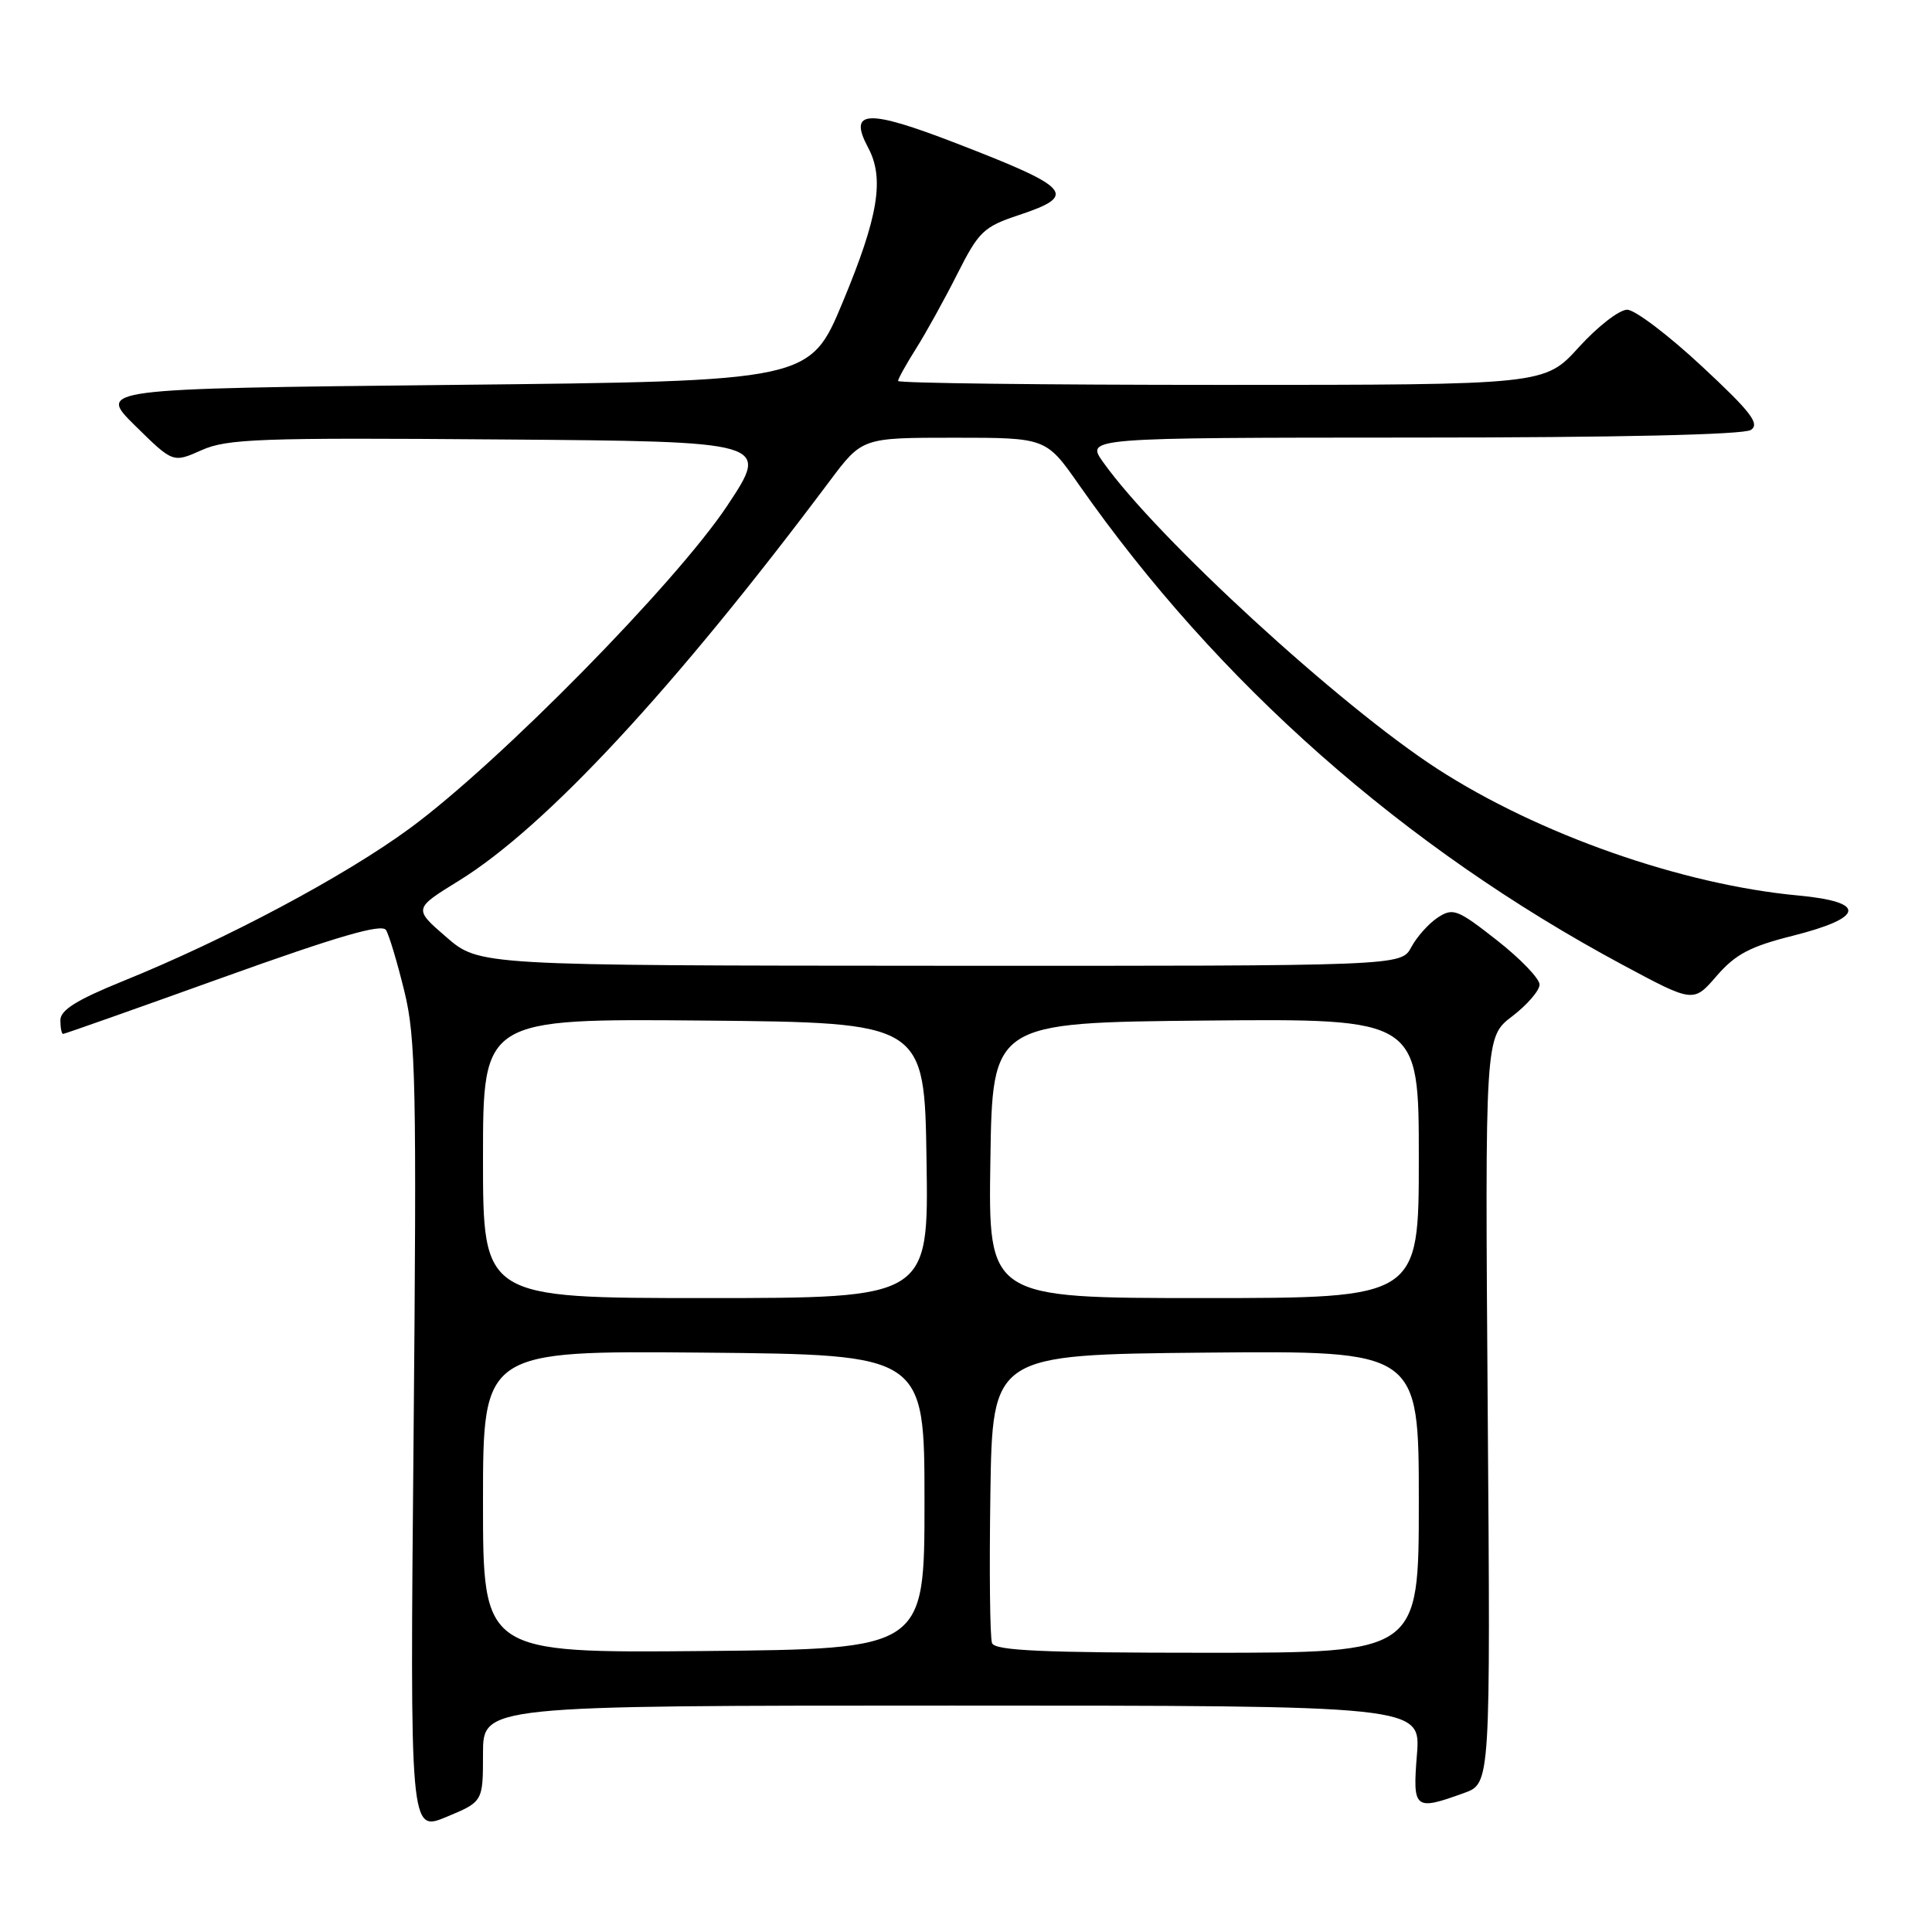 <?xml version="1.0" encoding="UTF-8" standalone="no"?>
<!DOCTYPE svg PUBLIC "-//W3C//DTD SVG 1.1//EN" "http://www.w3.org/Graphics/SVG/1.1/DTD/svg11.dtd" >
<svg xmlns="http://www.w3.org/2000/svg" xmlns:xlink="http://www.w3.org/1999/xlink" version="1.1" viewBox="0 0 256 256">
 <g >
 <path fill="currentColor"
d=" M 64.00 232.37 C 64.00 226.00 64.00 226.00 126.14 226.00 C 188.27 226.00 188.27 226.00 187.75 232.50 C 187.17 239.76 187.42 239.96 194.00 237.58 C 197.50 236.32 197.50 236.32 197.13 186.87 C 196.77 137.41 196.77 137.41 200.38 134.66 C 202.37 133.14 204.00 131.25 204.00 130.46 C 204.00 129.67 201.46 127.03 198.35 124.59 C 193.11 120.48 192.53 120.26 190.51 121.58 C 189.31 122.37 187.73 124.14 187.00 125.51 C 185.66 128.00 185.66 128.00 124.58 127.97 C 63.50 127.94 63.50 127.94 59.15 124.18 C 54.79 120.41 54.79 120.41 60.79 116.71 C 72.30 109.61 89.34 91.25 109.93 63.75 C 114.24 58.00 114.24 58.00 126.42 58.00 C 138.61 58.00 138.61 58.00 142.98 64.25 C 161.37 90.52 186.05 112.31 215.03 127.86 C 224.39 132.88 224.39 132.88 227.47 129.31 C 229.96 126.44 231.91 125.41 237.53 124.00 C 247.09 121.59 247.39 119.51 238.29 118.66 C 222.88 117.23 203.85 110.55 190.42 101.85 C 177.50 93.48 153.31 71.28 146.18 61.25 C 143.86 58.00 143.86 58.00 187.18 57.98 C 214.34 57.98 231.06 57.60 232.00 56.97 C 233.22 56.16 232.01 54.58 225.50 48.53 C 221.10 44.43 216.66 41.06 215.62 41.04 C 214.59 41.02 211.71 43.25 209.21 46.00 C 204.68 51.00 204.68 51.00 161.84 51.00 C 138.28 51.00 119.00 50.77 119.00 50.48 C 119.00 50.19 120.07 48.27 121.38 46.19 C 122.69 44.12 125.15 39.67 126.85 36.30 C 129.69 30.67 130.34 30.05 134.97 28.51 C 142.88 25.88 142.02 24.90 126.64 18.96 C 114.89 14.42 112.35 14.55 115.03 19.56 C 117.22 23.64 116.39 28.69 111.68 40.00 C 107.31 50.50 107.31 50.50 60.12 51.00 C 12.92 51.50 12.92 51.50 17.92 56.42 C 22.92 61.34 22.92 61.34 26.71 59.65 C 30.08 58.14 34.42 57.98 66.26 58.23 C 102.01 58.50 102.01 58.50 96.37 67.00 C 89.56 77.25 66.18 101.02 54.34 109.73 C 45.71 116.08 29.95 124.48 16.25 130.02 C 10.17 132.49 8.00 133.84 8.00 135.18 C 8.00 136.18 8.16 137.00 8.36 137.00 C 8.56 137.00 18.10 133.63 29.56 129.51 C 44.77 124.05 50.60 122.35 51.15 123.24 C 51.56 123.90 52.65 127.55 53.58 131.35 C 55.10 137.52 55.22 143.77 54.80 190.50 C 54.32 242.76 54.32 242.76 59.16 240.75 C 64.00 238.73 64.00 238.73 64.00 232.37 Z  M 64.00 199.00 C 64.00 178.97 64.00 178.97 93.25 179.23 C 122.50 179.50 122.50 179.50 122.50 199.00 C 122.50 218.50 122.50 218.50 93.25 218.77 C 64.00 219.03 64.00 219.03 64.00 199.00 Z  M 131.45 217.72 C 131.17 217.01 131.08 208.13 131.23 197.97 C 131.50 179.50 131.50 179.50 159.75 179.23 C 188.00 178.97 188.00 178.97 188.00 198.98 C 188.00 219.00 188.00 219.00 159.97 219.00 C 138.09 219.00 131.83 218.72 131.45 217.72 Z  M 64.00 153.48 C 64.00 134.97 64.00 134.97 93.25 135.23 C 122.50 135.50 122.50 135.50 122.77 153.75 C 123.05 172.00 123.05 172.00 93.52 172.00 C 64.00 172.00 64.00 172.00 64.00 153.48 Z  M 131.23 153.75 C 131.50 135.50 131.50 135.50 159.75 135.23 C 188.00 134.97 188.00 134.97 188.00 153.48 C 188.00 172.00 188.00 172.00 159.48 172.00 C 130.95 172.00 130.95 172.00 131.23 153.75 Z "/>
</g>
</svg>